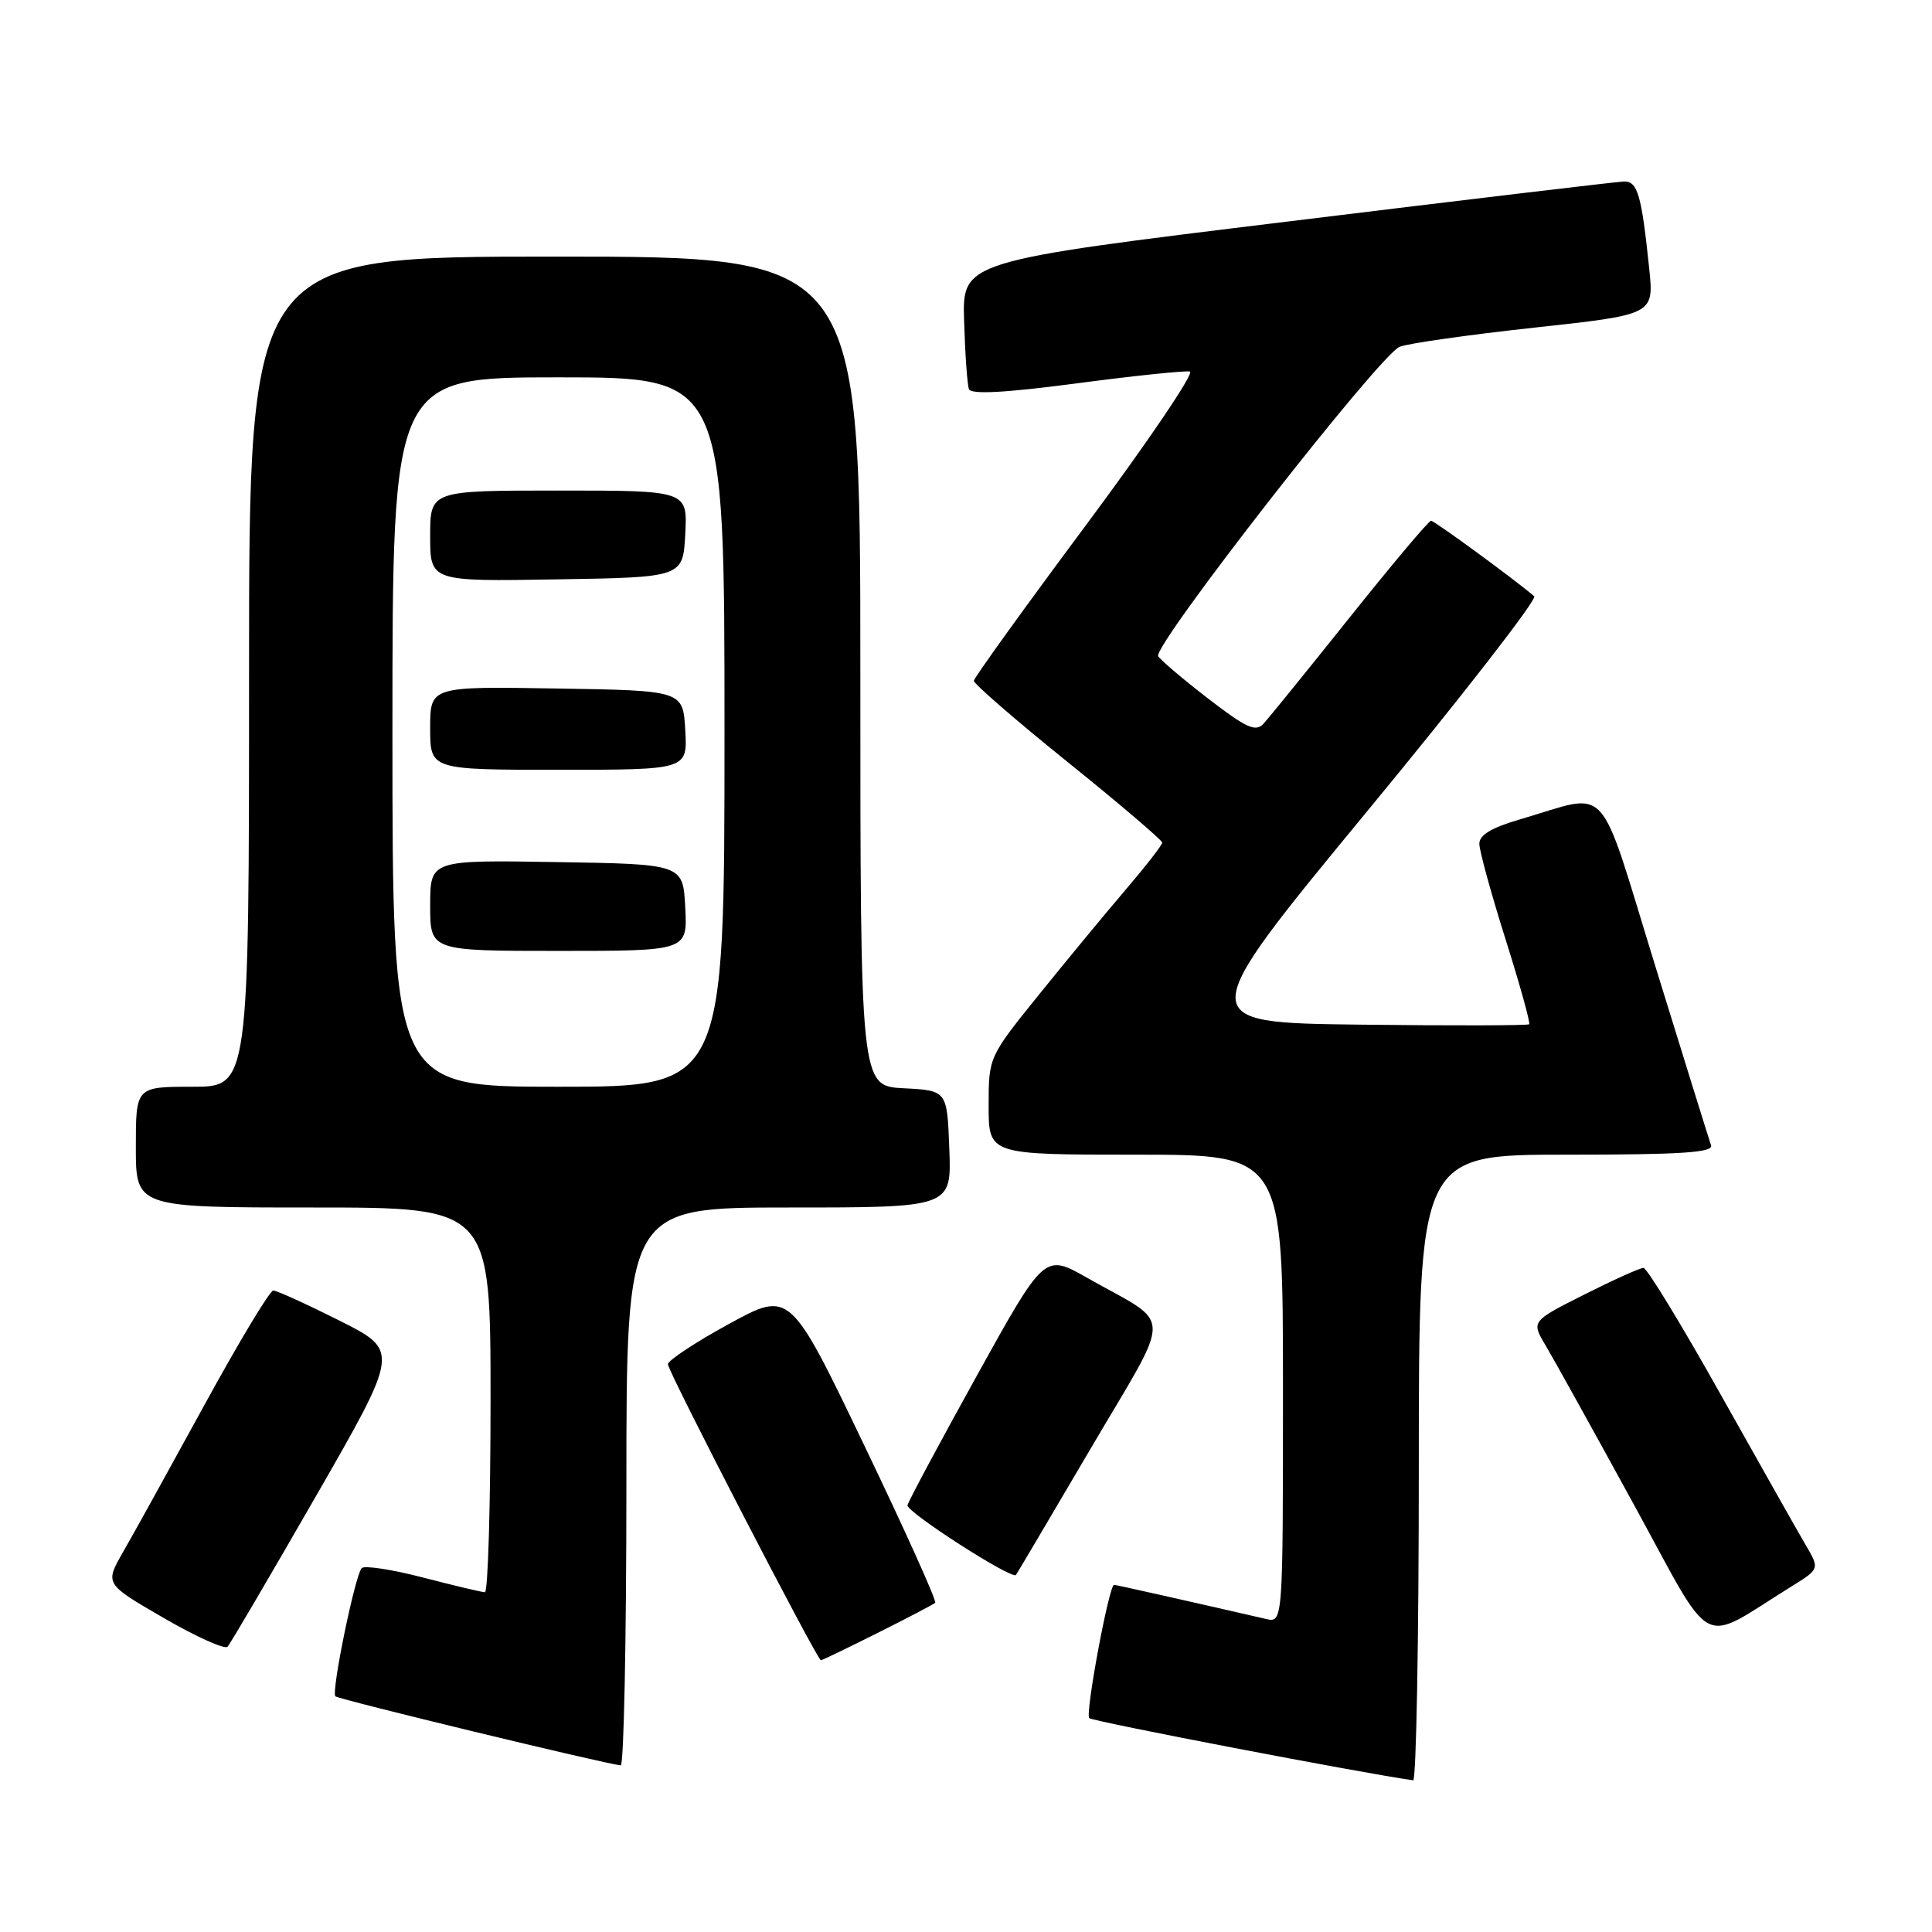 <?xml version="1.0" encoding="UTF-8" standalone="no"?>
<!DOCTYPE svg PUBLIC "-//W3C//DTD SVG 1.1//EN" "http://www.w3.org/Graphics/SVG/1.1/DTD/svg11.dtd" >
<svg xmlns="http://www.w3.org/2000/svg" xmlns:xlink="http://www.w3.org/1999/xlink" version="1.1" viewBox="0 0 256 256">
 <g >
 <path fill="currentColor"
d=" M 188.00 194.50 C 188.00 153.00 188.00 153.00 207.58 153.00 C 222.82 153.00 227.07 152.72 226.72 151.75 C 226.48 151.06 223.18 140.46 219.39 128.19 C 211.57 102.87 213.55 105.04 201.47 108.55 C 197.63 109.67 196.00 110.64 196.02 111.82 C 196.03 112.74 197.59 118.43 199.49 124.45 C 201.39 130.47 202.80 135.54 202.62 135.72 C 202.44 135.89 192.34 135.92 180.18 135.77 C 158.08 135.50 158.08 135.50 181.08 107.59 C 193.74 92.25 203.73 79.38 203.29 79.01 C 200.73 76.80 190.06 69.00 189.62 69.00 C 189.32 69.00 184.49 74.74 178.89 81.75 C 173.29 88.76 168.13 95.12 167.44 95.88 C 166.38 97.03 165.19 96.49 160.13 92.60 C 156.81 90.04 153.81 87.50 153.47 86.95 C 152.66 85.65 182.80 47.02 185.46 45.95 C 186.58 45.50 194.62 44.36 203.33 43.41 C 219.16 41.69 219.16 41.69 218.53 35.60 C 217.51 25.76 216.99 24.00 215.17 24.05 C 214.25 24.08 194.15 26.47 170.50 29.37 C 127.50 34.62 127.50 34.62 127.75 42.56 C 127.88 46.93 128.17 50.98 128.39 51.56 C 128.67 52.29 133.16 52.05 142.65 50.80 C 150.27 49.79 157.03 49.09 157.67 49.23 C 158.31 49.38 152.14 58.50 143.96 69.50 C 135.77 80.50 129.06 89.82 129.04 90.21 C 129.02 90.60 134.62 95.46 141.50 101.00 C 148.38 106.54 154.00 111.34 154.00 111.65 C 154.00 111.97 151.83 114.76 149.18 117.86 C 146.53 120.96 141.35 127.23 137.68 131.78 C 131.00 140.06 131.00 140.06 131.00 146.53 C 131.00 153.00 131.00 153.00 150.50 153.00 C 170.00 153.00 170.00 153.00 170.00 184.02 C 170.00 215.04 170.00 215.04 167.75 214.52 C 156.96 212.04 147.87 210.00 147.62 210.00 C 146.95 210.00 143.77 227.10 144.33 227.66 C 144.77 228.10 180.53 234.96 187.25 235.90 C 187.66 235.95 188.00 217.32 188.00 194.50 Z  M 83.00 197.00 C 83.00 160.00 83.00 160.00 104.54 160.00 C 126.08 160.00 126.08 160.00 125.79 152.25 C 125.50 144.50 125.50 144.50 119.75 144.20 C 114.00 143.90 114.00 143.90 114.00 88.95 C 114.00 34.00 114.00 34.00 73.50 34.00 C 33.00 34.00 33.00 34.00 33.00 89.00 C 33.00 144.00 33.00 144.00 25.50 144.00 C 18.00 144.00 18.00 144.00 18.00 152.00 C 18.00 160.00 18.00 160.00 41.50 160.00 C 65.00 160.00 65.00 160.00 65.00 185.50 C 65.00 199.53 64.66 210.99 64.25 210.98 C 63.84 210.97 60.13 210.09 56.01 209.02 C 51.89 207.95 48.25 207.40 47.92 207.79 C 47.02 208.84 43.87 224.20 44.44 224.77 C 44.85 225.18 80.00 233.69 82.25 233.92 C 82.66 233.96 83.00 217.35 83.00 197.00 Z  M 116.27 216.38 C 120.25 214.39 123.69 212.59 123.92 212.38 C 124.15 212.16 119.92 202.77 114.51 191.50 C 104.68 171.01 104.68 171.01 96.59 175.43 C 92.14 177.86 88.50 180.27 88.50 180.77 C 88.50 181.72 108.28 219.97 108.77 219.99 C 108.93 220.00 112.30 218.37 116.27 216.38 Z  M 41.87 198.24 C 52.93 178.99 52.93 178.99 44.99 174.99 C 40.62 172.80 36.67 171.00 36.21 171.00 C 35.75 171.00 31.63 177.86 27.04 186.25 C 22.45 194.64 17.62 203.38 16.29 205.68 C 13.89 209.87 13.89 209.87 21.69 214.39 C 25.98 216.88 29.79 218.59 30.15 218.20 C 30.51 217.82 35.78 208.83 41.87 198.24 Z  M 237.32 210.25 C 241.13 207.89 241.13 207.89 239.25 204.70 C 238.22 202.94 233.15 193.96 227.98 184.75 C 222.82 175.54 218.22 168.00 217.77 168.00 C 217.32 168.00 213.79 169.59 209.92 171.54 C 202.89 175.08 202.89 175.08 204.81 178.29 C 205.86 180.06 211.10 189.50 216.45 199.28 C 227.33 219.15 224.96 217.91 237.32 210.25 Z  M 144.48 192.01 C 155.53 173.21 155.58 175.85 144.04 169.31 C 138.40 166.11 138.40 166.11 129.45 182.26 C 124.53 191.14 120.39 198.87 120.25 199.45 C 120.04 200.31 134.06 209.33 134.62 208.69 C 134.71 208.59 139.15 201.08 144.48 192.01 Z  M 52.00 97.00 C 52.00 50.00 52.00 50.00 74.00 50.00 C 96.00 50.00 96.00 50.00 96.00 97.00 C 96.00 144.00 96.00 144.00 74.00 144.00 C 52.00 144.00 52.00 144.00 52.00 97.00 Z  M 90.80 120.25 C 90.50 114.50 90.50 114.50 73.75 114.23 C 57.00 113.95 57.00 113.95 57.00 119.98 C 57.00 126.00 57.00 126.00 74.05 126.00 C 91.10 126.00 91.10 126.00 90.80 120.25 Z  M 90.80 96.75 C 90.50 91.50 90.50 91.50 73.75 91.23 C 57.00 90.95 57.00 90.95 57.00 96.48 C 57.00 102.00 57.00 102.00 74.05 102.00 C 91.10 102.00 91.10 102.00 90.80 96.75 Z  M 90.80 70.75 C 91.10 65.00 91.10 65.00 74.05 65.00 C 57.00 65.00 57.00 65.00 57.00 71.02 C 57.00 77.05 57.00 77.05 73.75 76.77 C 90.50 76.50 90.50 76.50 90.80 70.75 Z "/>
</g>
</svg>